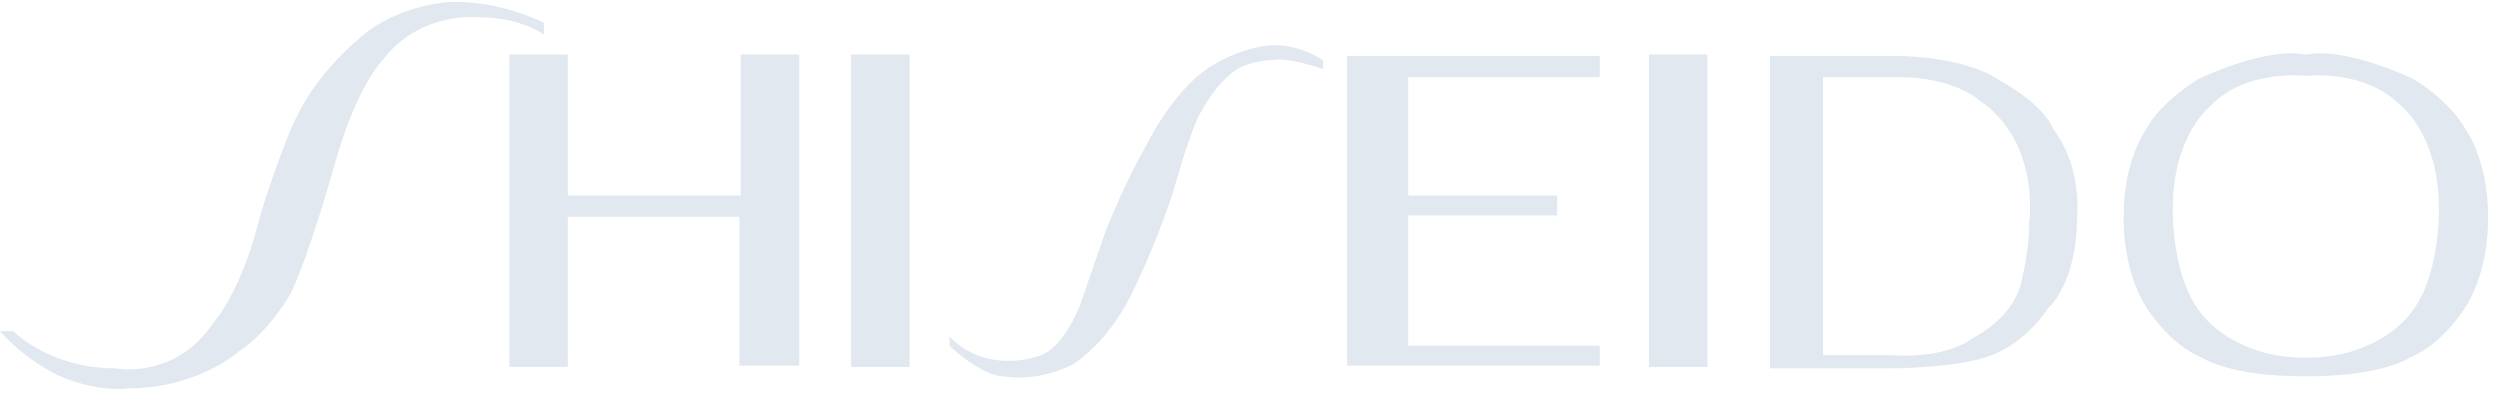 <svg width="188" height="30" viewBox="0 0 188 30" fill="none" xmlns="http://www.w3.org/2000/svg">
<path fill-rule="evenodd" clip-rule="evenodd" d="M40.9 2.6C40.9 2.6 39.2 1.3 36 1.3C36 1.3 31.6 0.8 28.8 4.5C28.8 4.5 26.8 6.4 25.1 12.6C25.1 12.6 23.3 19 21.9 22C21.9 22 20.3 24.9 18 26.4C18 26.4 14.9 29.2 9.7 29.2C9.7 29.2 7.5 29.6 4.3 28.2C4.3 28.2 1.8 27 0 24.9H1C1 24.9 3.7 27.7 8.7 27.7C8.7 27.7 13.2 28.6 16.1 24.2C16.1 24.2 18.2 21.9 19.6 16.1C19.6 16.1 21.2 10.9 22.4 8.6C22.4 8.6 23.7 5.7 27 2.9C27 2.9 29.2 0.7 33.3 0.2C33.3 0.2 36.6 -0.3 40.9 1.7V2.6ZM173.3 28.3C167.6 28.3 165.6 26.9 165.6 26.9C163.1 25.9 161.4 23.1 161.4 23.1C159.5 20.1 159.7 16.2 159.7 16.2C159.7 12 161.4 9.7 161.4 9.7C162.6 7.5 165.4 5.9 165.4 5.9C170.9 3.4 173.3 4.1 173.3 4.1H173.5C173.5 4.1 175.9 3.4 181.4 5.9C181.4 5.9 184.1 7.4 185.4 9.7C185.4 9.7 187.1 12 187.1 16.2C187.1 16.2 187.3 20.1 185.4 23.1C185.4 23.1 183.7 25.9 181.2 26.9C181.2 26.9 179.2 28.3 173.5 28.3H173.3ZM173.5 26.9C178.5 26.9 180.9 24 180.9 24C183.6 21.2 183.4 15.6 183.4 15.6C183.4 10.1 180.5 7.9 180.5 7.9C177.8 5.2 173.5 5.7 173.5 5.7H173.3C173.3 5.7 168.9 5.2 166.3 7.9C166.3 7.9 163.4 10.1 163.4 15.6C163.4 15.6 163.2 21.2 165.9 24C165.9 24 168.3 26.9 173.3 26.9H173.5ZM142.1 4.2C148 4.2 150.3 6 150.3 6C153.9 8 154.4 9.7 154.4 9.7C156.6 12.6 156.2 16.2 156.2 16.2C156.2 21.4 154 23.2 154 23.2C152.2 25.9 149.8 26.7 149.8 26.7C147.3 27.7 142.2 27.7 142.2 27.7H133.1V4.2H142.1ZM137.1 5.8V26.7H142.3C142.3 26.7 146.1 27.1 148.4 25.4C148.4 25.4 151.1 24.1 151.9 21.6C151.9 21.6 152.6 19.1 152.6 16.7C152.6 16.7 153 13.7 151.7 10.9C151.7 10.9 150.7 8.7 148.9 7.6C148.9 7.6 147.1 5.8 142.7 5.8H137.1V5.8ZM101.3 4.2V27.5H120.3V26H105.9V16.2H117.1V14.7H105.9V5.8H120.3V4.2H101.3ZM99.6 4.6C99.6 4.6 98 3.4 95.9 3.4C93.8 3.4 91.2 4.7 90.1 5.7C90.1 5.7 88 7.3 86 11.3C86 11.3 84.5 13.9 83.1 17.5C83.1 17.5 81.9 21 81.2 23C81.2 23 79.9 26.4 78 26.8C78 26.8 74.2 28.2 71.4 25.3V26C71.4 26 73.8 28.3 75.5 28.3C75.5 28.3 77.7 28.8 80.5 27.5C80.5 27.5 83 26.2 85 22.3C85 22.3 86.7 19 88.2 14.5C88.2 14.5 89.7 9.1 90.4 8.3C90.4 8.3 91.6 5.9 93.4 5C93.4 5 94.6 4.5 95.9 4.5C95.9 4.5 96.9 4.3 99.5 5.2V4.6H99.6ZM128.4 4.1V27.6H124V4.1H128.4ZM68.4 4.1V27.6H64V4.1H68.4ZM38.3 4.1V27.6H42.7V16.3H55.6V27.5H60.1V4.1H55.7V14.7H42.7V4.1H38.3Z" fill="#E2E8F0"/>
</svg>
